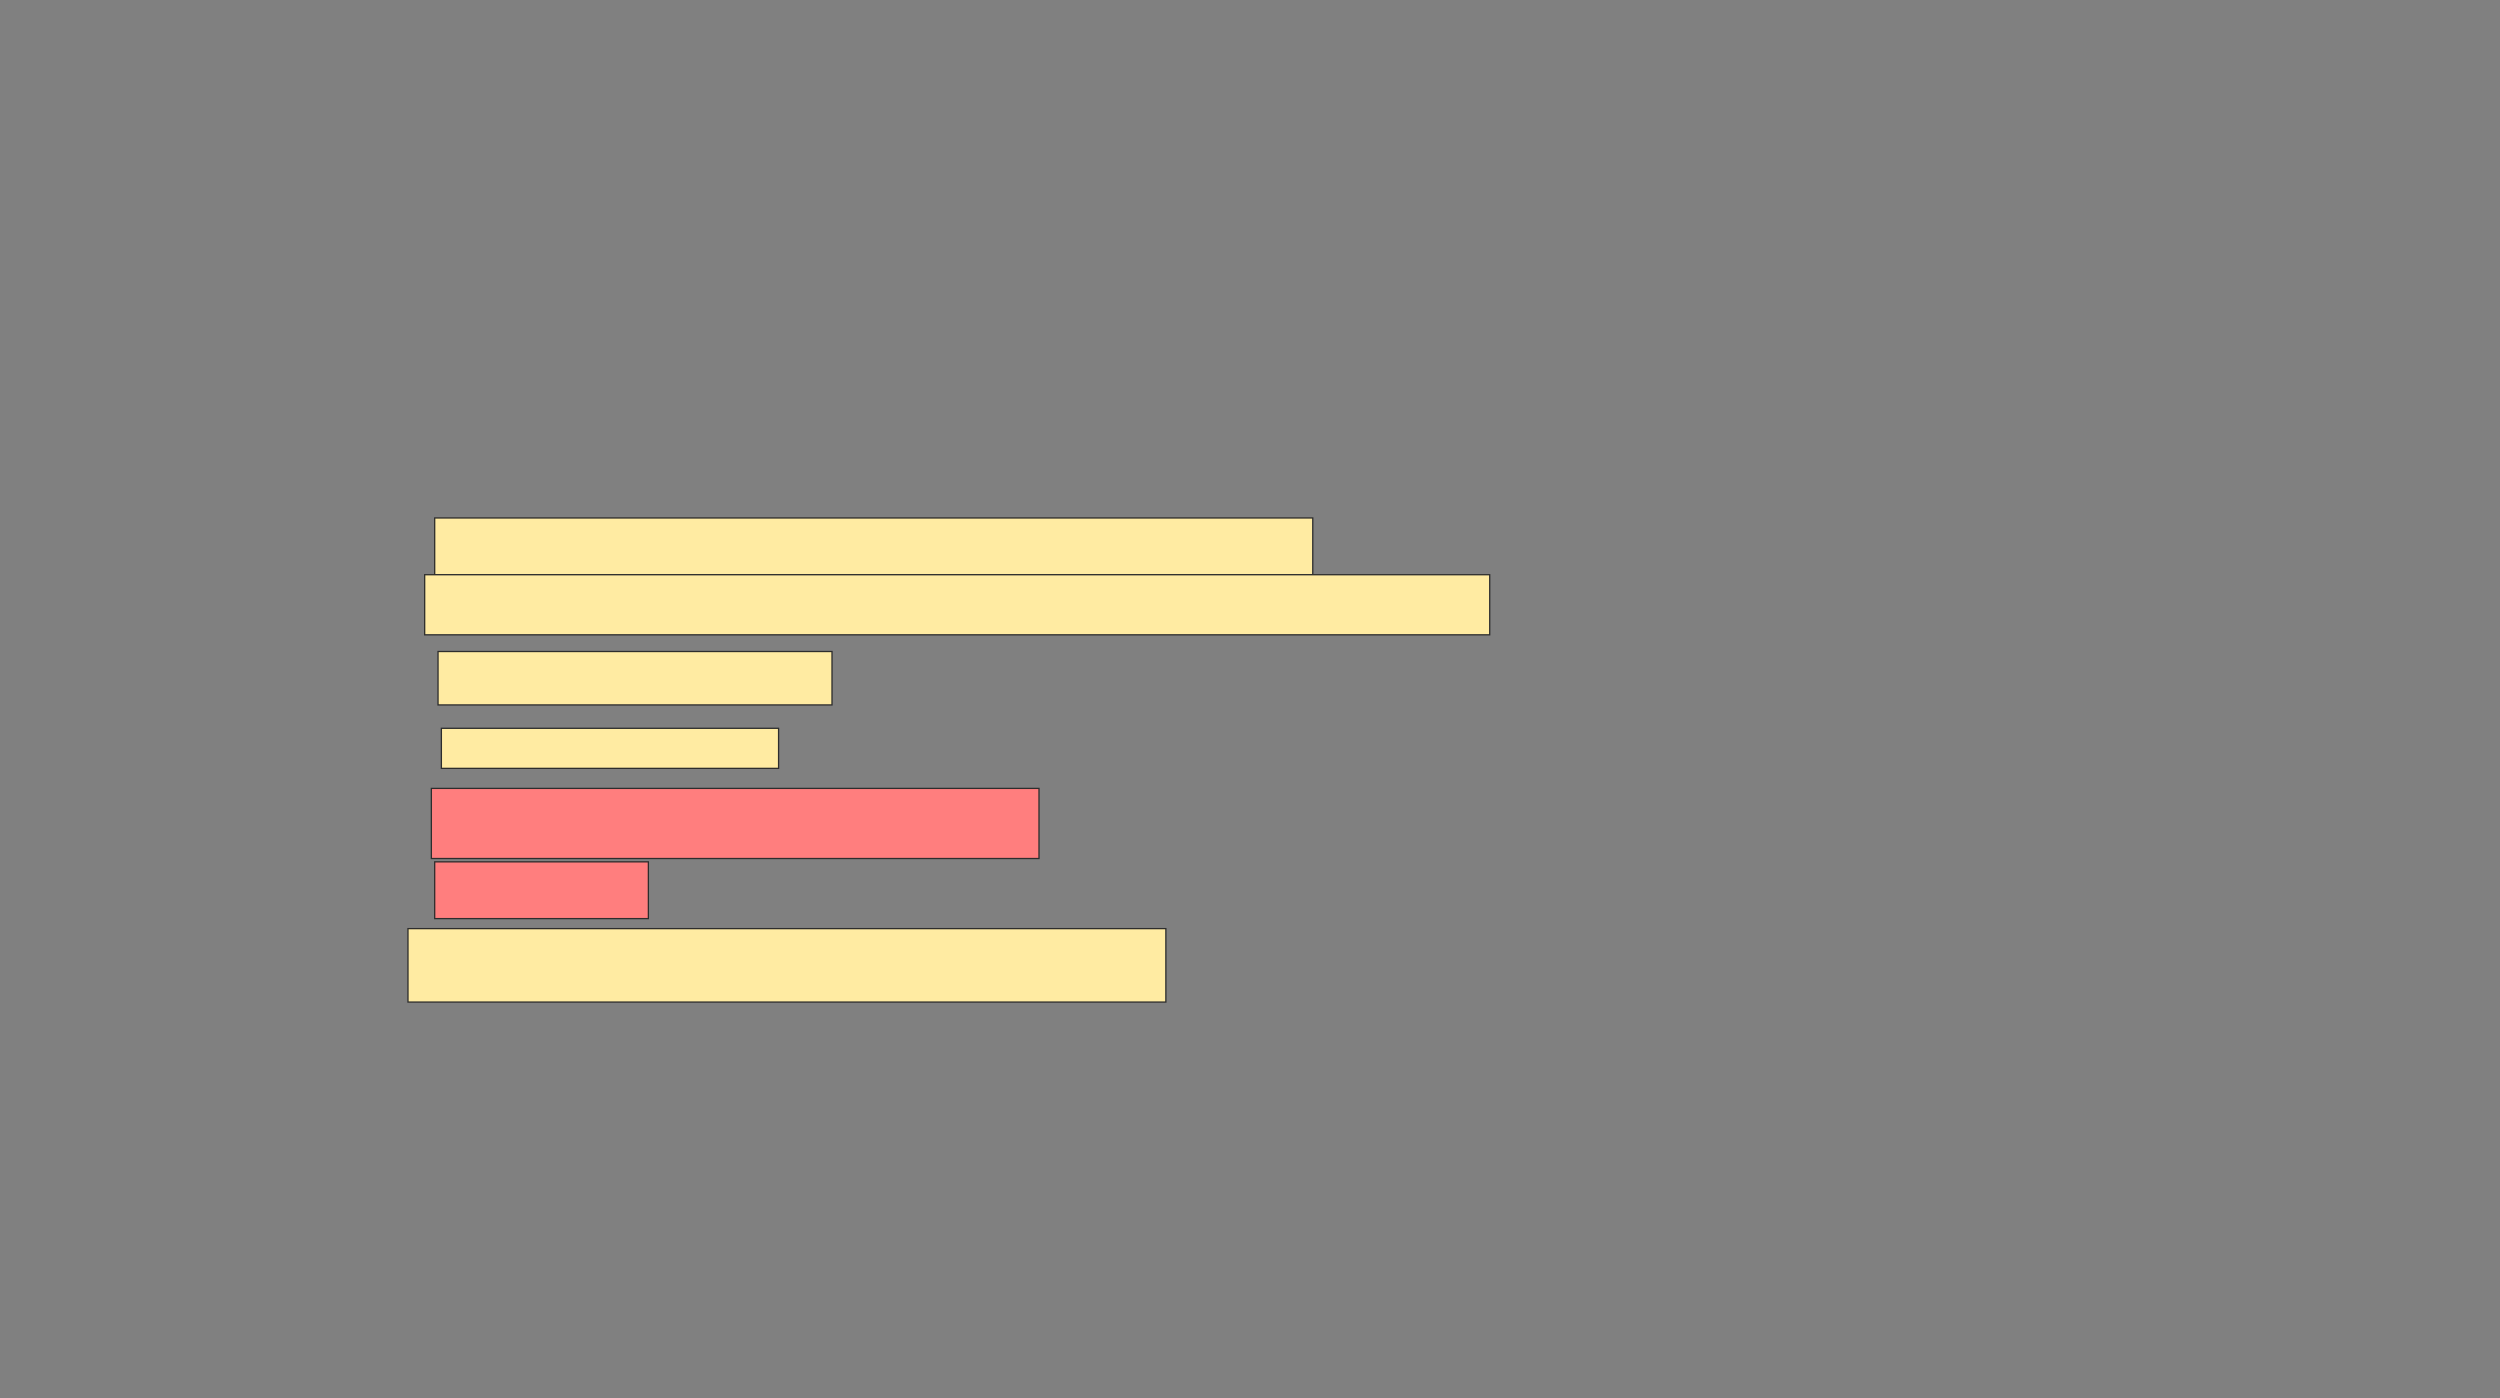 <svg xmlns="http://www.w3.org/2000/svg" width="1920" height="1074">
 <rect width="100%" height="100%" fill="#808080" stroke="none"/>
 <!-- Created with Image Occlusion Enhanced -->
 <g>
  <title>Labels</title>
 </g>
 <g>
  <title>Masks</title>
  <rect id="5ada4d15d82843d0804d00a7b5d0979e-ao-1" height="43.59" width="674.359" y="397.795" x="333.846" stroke="#2D2D2D" fill="#FFEBA2"/>
  <g stroke="null" id="5ada4d15d82843d0804d00a7b5d0979e-ao-2">
   <rect stroke="#2D2D2D" height="46.154" width="817.949" y="441.385" x="326.154" fill="#FFEBA2"/>
   <rect stroke="#2D2D2D" height="41.026" width="302.564" y="500.359" x="336.41" stroke-linecap="null" stroke-linejoin="null" stroke-dasharray="null" fill="#FFEBA2"/>
   <rect stroke="#2D2D2D" height="30.769" width="258.974" y="559.333" x="338.974" stroke-linecap="null" stroke-linejoin="null" stroke-dasharray="null" fill="#FFEBA2"/>
  </g>
  <g id="5ada4d15d82843d0804d00a7b5d0979e-ao-3" class="qshape">
   <rect height="53.846" width="466.667" y="605.487" x="331.282" stroke-linecap="null" stroke-linejoin="null" stroke-dasharray="null" stroke="#2D2D2D" fill="#FF7E7E" class="qshape"/>
   <rect height="43.59" width="164.103" y="661.898" x="333.846" stroke-linecap="null" stroke-linejoin="null" stroke-dasharray="null" stroke="#2D2D2D" fill="#FF7E7E" class="qshape"/>
  </g>
  <rect id="5ada4d15d82843d0804d00a7b5d0979e-ao-4" height="56.41" width="582.051" y="713.18" x="313.333" stroke-linecap="null" stroke-linejoin="null" stroke-dasharray="null" stroke="#2D2D2D" fill="#FFEBA2"/>
 </g>
</svg>